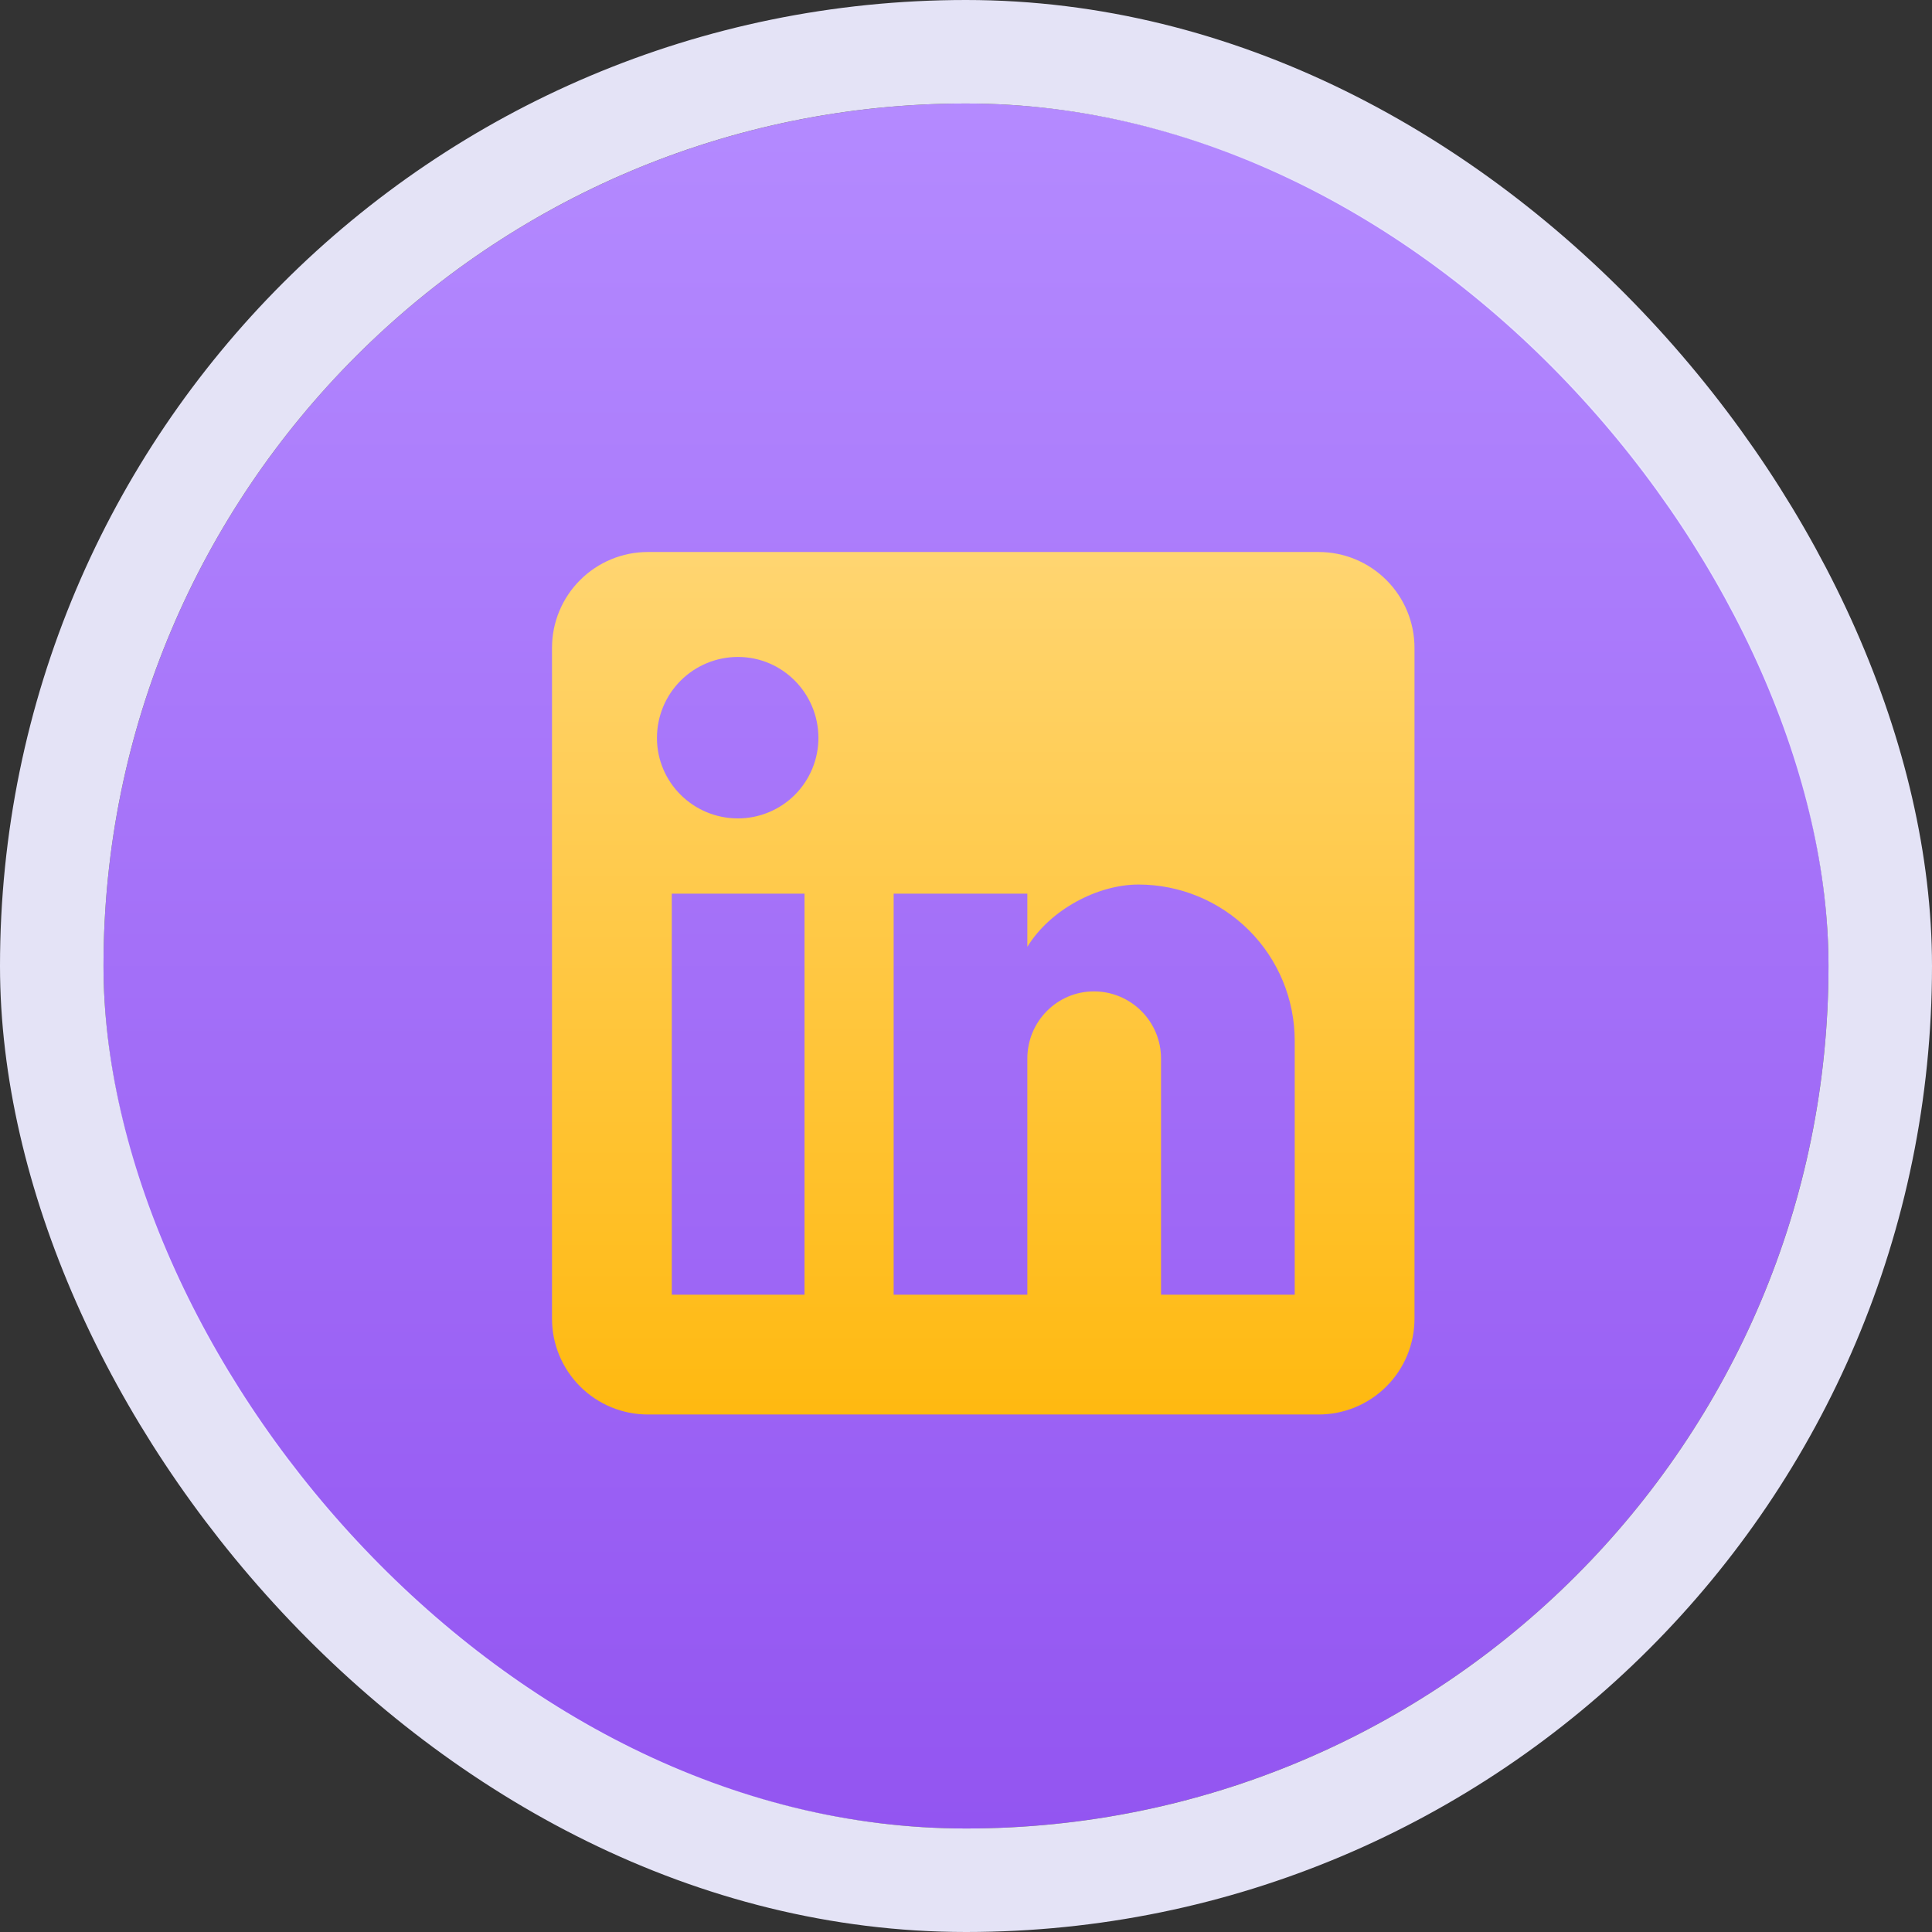 <svg width="56" height="56" viewBox="0 0 56 56" fill="none" xmlns="http://www.w3.org/2000/svg">
<rect x="0" y="0" width="56" height="56" fill="#333333" stroke="none"/>
<rect x="3" y="3" width="50" height="50" rx="25" fill="url(#paint0_linear_488_27)"/>
<rect x="1.5" y="1.5" width="53" height="53" rx="26.5" stroke="#EAE9FC" stroke-opacity="0.97" stroke-width="3"/>
<path d="M38.222 16C38.959 16 39.666 16.293 40.186 16.814C40.707 17.334 41 18.041 41 18.778V38.222C41 38.959 40.707 39.666 40.186 40.186C39.666 40.707 38.959 41 38.222 41H18.778C18.041 41 17.334 40.707 16.814 40.186C16.293 39.666 16 38.959 16 38.222V18.778C16 18.041 16.293 17.334 16.814 16.814C17.334 16.293 18.041 16 18.778 16H38.222ZM37.528 37.528V30.167C37.528 28.966 37.051 27.814 36.202 26.965C35.352 26.116 34.201 25.639 33 25.639C31.819 25.639 30.444 26.361 29.778 27.444V25.903H25.903V37.528H29.778V30.681C29.778 29.611 30.639 28.736 31.708 28.736C32.224 28.736 32.719 28.941 33.083 29.306C33.448 29.67 33.653 30.165 33.653 30.681V37.528H37.528ZM21.389 23.722C22.008 23.722 22.601 23.476 23.039 23.039C23.476 22.601 23.722 22.008 23.722 21.389C23.722 20.097 22.681 19.042 21.389 19.042C20.766 19.042 20.169 19.289 19.729 19.729C19.289 20.169 19.042 20.766 19.042 21.389C19.042 22.681 20.097 23.722 21.389 23.722ZM23.319 37.528V25.903H19.472V37.528H23.319Z" fill="url(#paint1_linear_488_27)"/>
<defs>
<linearGradient id="paint0_linear_488_27" x1="28" y1="3" x2="28" y2="53" gradientUnits="userSpaceOnUse">
<stop stop-color="#B48AFF"/>
<stop offset="1" stop-color="#9355F1"/>
</linearGradient>
<linearGradient id="paint1_linear_488_27" x1="28.5" y1="16" x2="28.5" y2="41" gradientUnits="userSpaceOnUse">
<stop stop-color="#FFD571"/>
<stop offset="1" stop-color="#FFB910"/>
</linearGradient>
</defs>
</svg>
